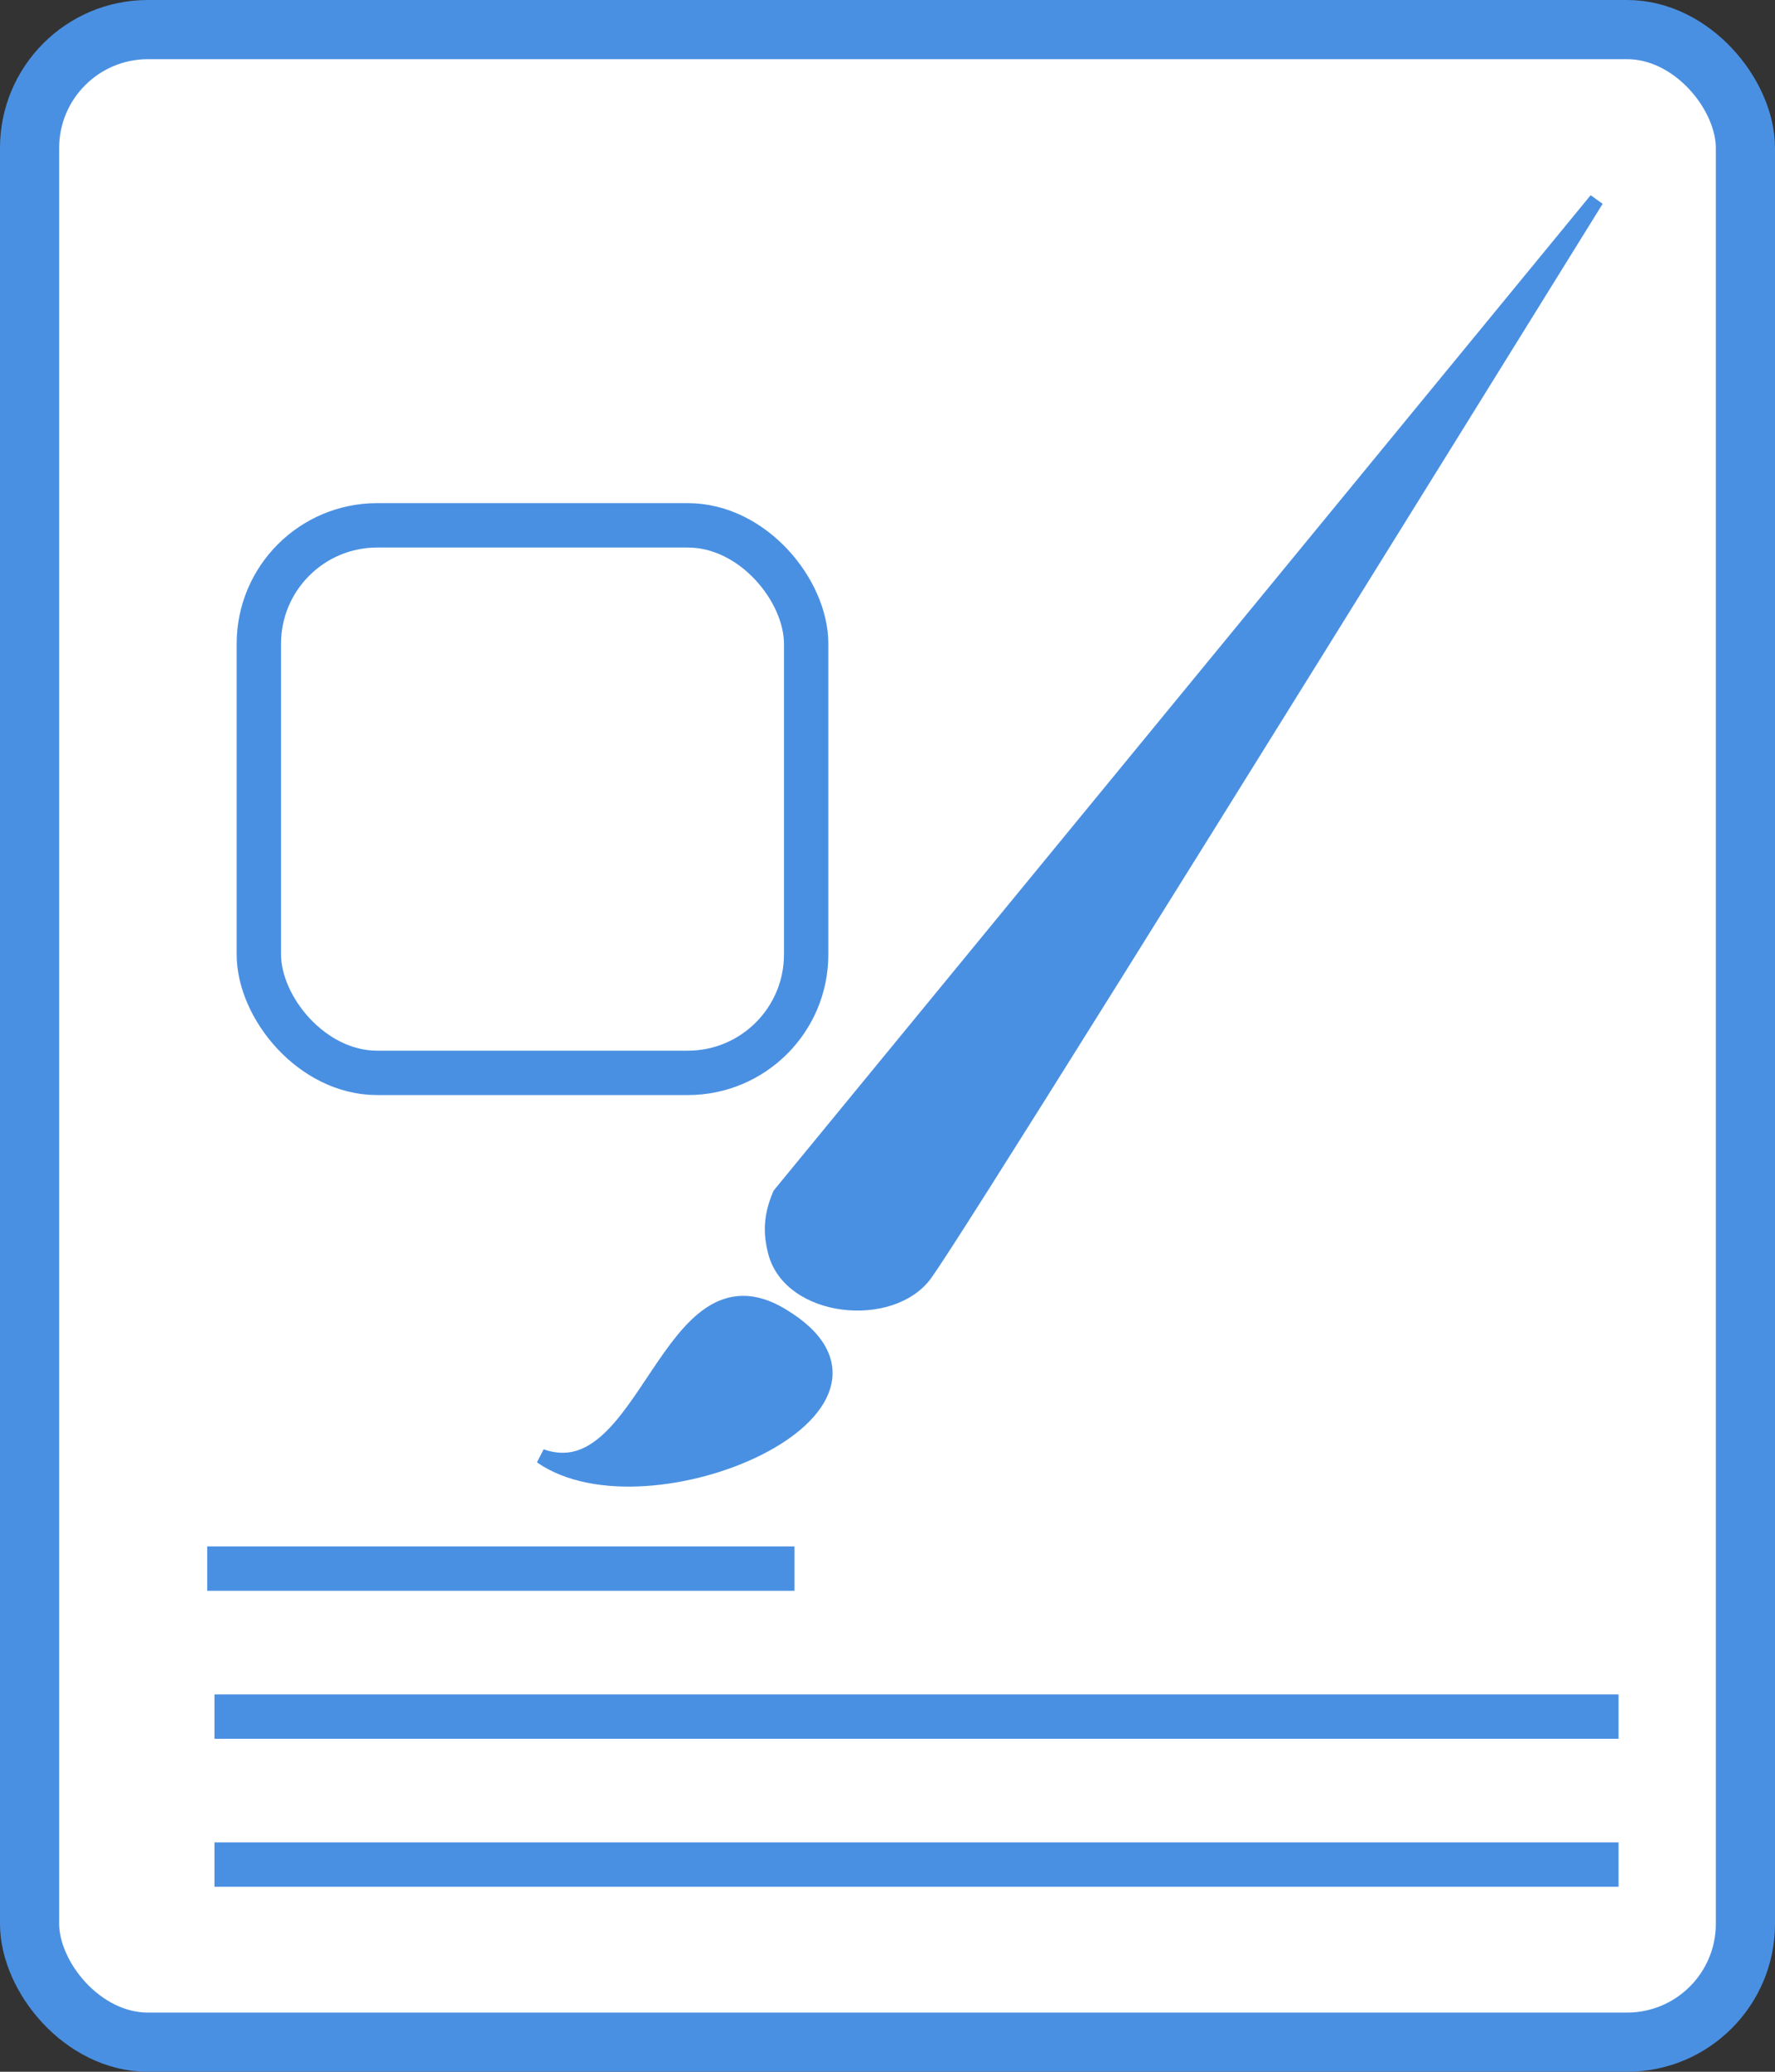 <svg width="120px" height="140px" viewBox="0 0 120 140" version="1.1" xmlns="http://www.w3.org/2000/svg" xmlns:xlink="http://www.w3.org/1999/xlink">
    <rect x="0" y="0" width="120" height="140" fill="#333333" stroke="none"/>
    <g id="Page-1" stroke="none" stroke-width="1" fill="none" fill-rule="evenodd">
        <g id="forms" stroke="#4A90E2">
            <rect id="Rectangle" stroke-width="4" fill="#FFFFFF" x="2" y="2" width="116" height="136" rx="8"></rect>
            <g id="Group" transform="translate(36, 13)" fill="#4A90E2">
                <path d="M16.808,75.871 C27.142,82.026 7.844,90.473 0.587,85.409 C7.746,87.946 9.102,71.282 16.808,75.871 Z" id="Path-5"></path>
                <path d="M16.73,67.721 C16.097,69.207 16.097,70.337 16.417,71.591 C17.431,75.557 24.285,76.234 26.561,73.057 C28.437,70.438 43.558,46.255 71.923,0.509 L16.73,67.721 Z" id="Path-6"></path>
            </g>
            <rect id="Rectangle" stroke-width="3" x="17.5" y="35.5" width="37" height="37" rx="8"></rect>
            <path d="M15.51,106 L52.206,106" id="Line-9" stroke-width="3" stroke-linecap="square"></path>
            <path d="M16,116 L107.923,116" id="Line-10" stroke-width="3" stroke-linecap="square"></path>
            <path d="M16,126 L107.923,126" id="Line-11" stroke-width="3" stroke-linecap="square"></path>
        </g>
    </g>
</svg>
